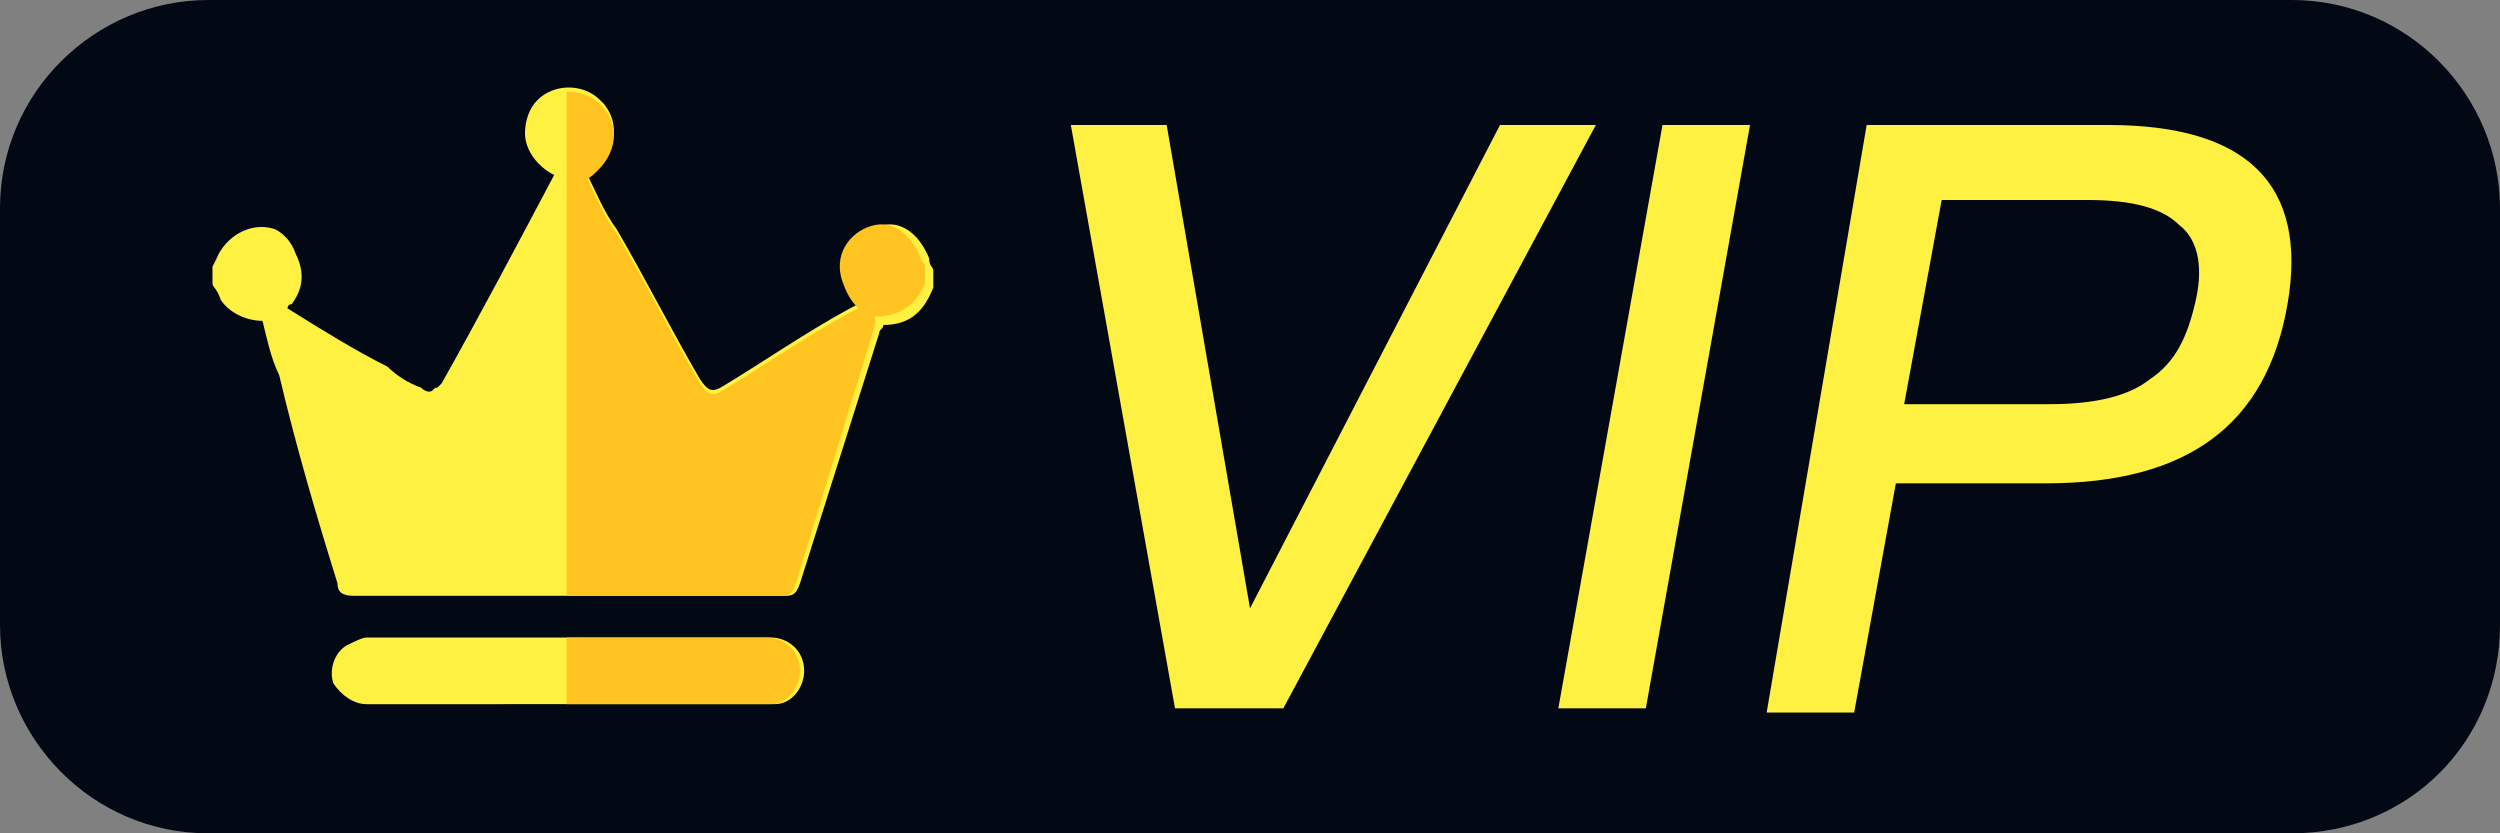 <?xml version="1.0" standalone="no"?><!DOCTYPE svg PUBLIC "-//W3C//DTD SVG 1.1//EN" "http://www.w3.org/Graphics/SVG/1.1/DTD/svg11.dtd"><svg t="1729431177437" class="icon" viewBox="0 0 3072 1024" version="1.1" xmlns="http://www.w3.org/2000/svg" p-id="16438" xmlns:xlink="http://www.w3.org/1999/xlink" width="600" height="200"><rect x="0" y="0" width="3072" height="1024" fill="#808080" stroke="none"/><path d="M2816 1024H256c-143.36 0-256-117.76-256-256V256c0-143.36 117.76-256 256-256h2560c143.36 0 256 117.76 256 256v512c0 143.36-112.64 256-256 256z" fill="#020814" p-id="16439"></path><path d="M261.12 327.68l5.12-10.24c10.24-25.6 40.96-46.08 71.68-35.84 10.24 5.12 20.48 15.36 25.6 30.72 10.24 20.48 10.24 40.96-5.12 61.44-5.12 0-5.12 5.12-5.12 5.12 40.96 25.6 81.92 51.2 122.88 71.68 10.24 10.24 25.6 20.48 40.96 25.6 0 0 5.12 5.12 10.24 5.12s5.12-5.12 10.24-5.12l5.12-5.12c46.08-81.92 92.16-168.96 138.24-256-20.48-10.24-35.84-30.72-35.84-51.2 0-15.36 5.12-30.72 15.36-40.96 20.48-20.48 56.32-20.48 76.8 0l5.12 5.12c20.48 25.6 15.36 61.44-20.48 87.04 10.24 20.48 20.48 46.08 35.84 66.56 35.84 61.44 66.56 122.88 102.4 184.32 10.24 15.36 15.36 15.36 25.6 10.24 51.2-30.72 102.4-66.56 158.72-97.28l10.24-5.12c-10.24-10.24-15.36-20.48-20.48-35.84-5.12-30.72 20.48-56.32 51.2-61.44 25.6-5.12 46.08 15.36 56.32 40.96 0 10.24 5.12 10.24 5.12 15.36v20.48c-10.24 25.6-25.6 46.08-61.44 46.08 0 5.12-5.12 5.12-5.12 10.24l-97.28 307.2c-5.12 15.36-10.24 15.36-20.48 15.36H435.2c-15.36 0-20.48-5.12-20.48-15.36-25.6-81.92-51.2-168.96-71.68-256-10.24-20.48-15.36-46.08-20.48-66.56-20.48 0-40.96-10.24-51.2-25.6-5.12-15.36-10.24-15.36-10.24-20.48v-20.48z m440.32 455.68h245.76c20.48 0 40.96 15.36 40.96 40.96 0 20.48-15.36 40.96-35.84 40.96H450.56c-15.36 0-30.72-10.24-40.96-25.6-5.12-15.36 0-35.84 15.36-46.08 10.24-5.12 20.48-10.24 25.6-10.24h250.88z m0 0" fill="#FFF142" p-id="16440"></path><path d="M696.32 112.64c15.36 0 30.72 5.12 40.96 15.36l5.12 5.12c20.48 25.6 15.36 61.44-20.48 87.04 10.24 20.48 20.48 46.08 35.84 66.56 35.84 61.44 66.56 122.88 102.4 184.32 10.24 15.36 15.36 15.36 25.6 10.24 51.2-30.72 102.4-66.56 158.72-97.28l10.24-5.12c-10.24-10.24-15.36-20.48-20.48-35.84-10.24-35.84 15.36-61.44 40.96-66.56 25.6-5.12 46.08 15.36 56.32 40.96 0 5.12 5.12 5.12 5.12 10.24v20.48c-10.24 25.6-30.72 40.96-61.44 40.96v10.24L977.92 716.8c-5.12 15.36-10.24 15.36-20.48 15.36h-261.12V112.64z m0 670.72h245.76c20.48 0 40.96 15.36 40.96 40.96 0 20.48-15.36 40.96-35.84 40.96h-250.88" fill="#FFC41F" p-id="16441"></path><path d="M1315.84 153.6H1433.6l102.4 593.92L1843.2 153.6h117.76l-384 716.8h-133.12L1315.84 153.6z m727.04 0H2150.4l-128 716.8h-107.52l128-716.8z m250.88 0h296.96c168.96 0 245.76 71.68 220.16 220.16s-122.88 220.16-296.96 220.16h-184.32l-51.2 281.6h-107.52L2293.76 153.6z m92.16 92.16l-46.08 250.88h179.2c56.32 0 97.28-10.24 122.88-30.72 30.72-20.48 46.08-51.2 56.32-97.28 10.24-46.08 0-76.8-20.48-92.16-20.48-20.48-56.32-30.72-112.64-30.72h-179.2z m0 0" fill="#FFF142" p-id="16442"></path></svg>